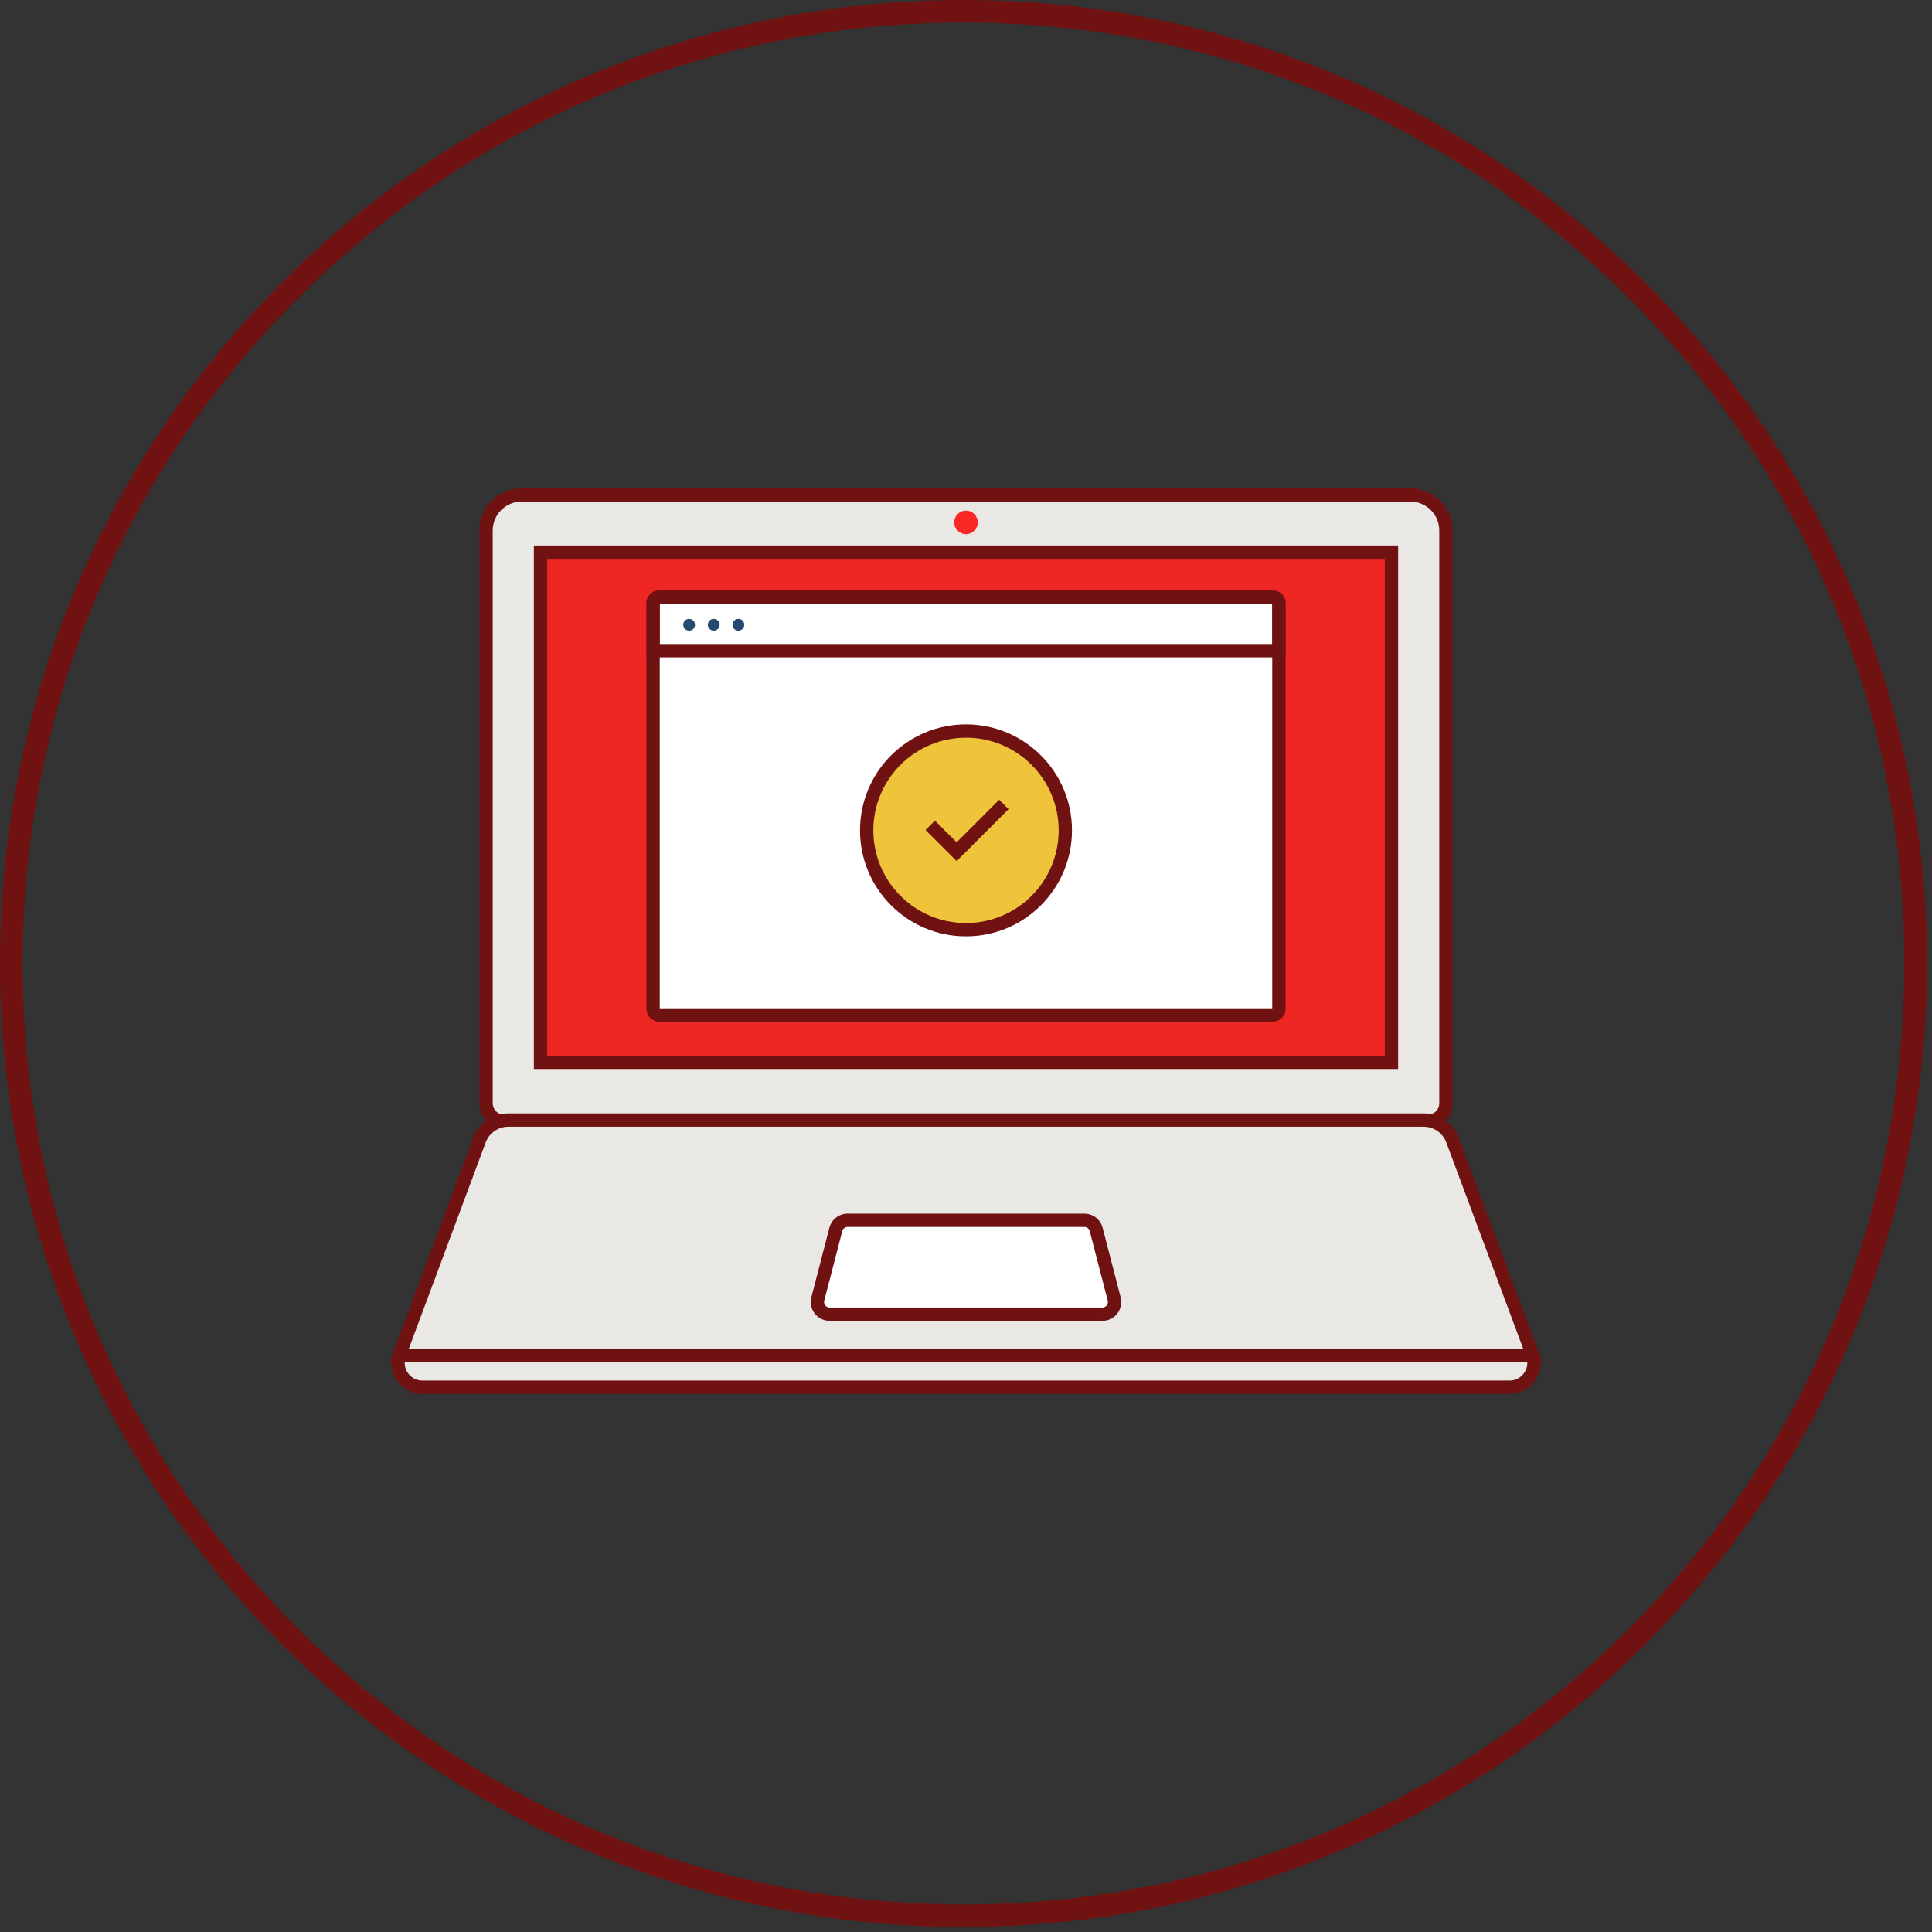 <?xml version="1.0" encoding="utf-8"?>
<!-- Generator: Adobe Illustrator 16.0.0, SVG Export Plug-In . SVG Version: 6.00 Build 0)  -->
<!DOCTYPE svg PUBLIC "-//W3C//DTD SVG 1.1//EN" "http://www.w3.org/Graphics/SVG/1.1/DTD/svg11.dtd">
<svg version="1.1" id="Layer_1" xmlns:sketch="http://www.bohemiancoding.com/sketch/ns"
	 xmlns="http://www.w3.org/2000/svg" xmlns:xlink="http://www.w3.org/1999/xlink" x="0px" y="0px" width="139px" height="139px"
	 viewBox="0 0 139 139" enable-background="new 0 0 139 139" xml:space="preserve">
<rect x="0" y="0" width="139" height="139" fill="#333333" stroke="none"/>
<title>helpdesk</title>
<desc>Created with Sketch.</desc>
<g id="Page-1" sketch:type="MSPage">
	<g id="Artboard" transform="translate(-451, -147)" sketch:type="MSArtboardGroup">
		<g id="helpdesk" transform="translate(451, 147)" sketch:type="MSLayerGroup">
			<path id="Fill-2-Copy-2" sketch:type="MSShapeGroup" fill="#6F1211" d="M69.319,0C31.036,0,0,31.036,0,69.319
				c0,38.284,31.036,69.319,69.319,69.319c38.284,0,69.319-31.035,69.319-69.319C138.639,31.036,107.604,0,69.319,0L69.319,0z
				 M69.319,1.625c18.082,0,35.081,7.042,47.867,19.828c12.786,12.786,19.827,29.785,19.827,47.867s-7.041,35.081-19.827,47.867
				s-29.785,19.827-47.867,19.827s-35.082-7.041-47.867-19.827C8.666,104.4,1.625,87.401,1.625,69.319s7.042-35.082,19.828-47.867
				C34.238,8.666,51.237,1.625,69.319,1.625L69.319,1.625z"/>
			<g id="Illustration-04" transform="translate(28, 35)" sketch:type="MSShapeGroup">
				<path id="Fill-1" fill="#EAE8E5" d="M74.752,45.666H8.248c-0.705,0-1.277-0.571-1.277-1.276V3.164
					c0-1.411,1.144-2.554,2.554-2.554h63.949c1.41,0,2.555,1.144,2.555,2.554V44.39C76.029,45.095,75.457,45.666,74.752,45.666"/>
				<path id="Fill-2" fill="#6F1211" d="M74.752,45.666v-0.479H8.248c-0.44,0-0.797-0.357-0.798-0.798V3.164
					c0-0.575,0.232-1.09,0.608-1.467C8.435,1.32,8.951,1.089,9.525,1.089h63.949c0.574,0,1.09,0.231,1.467,0.608
					c0.377,0.377,0.607,0.893,0.608,1.467V44.39c-0.001,0.44-0.357,0.798-0.798,0.798v0.958c0.97-0.001,1.756-0.786,1.756-1.756
					V3.164c0-1.675-1.357-3.033-3.033-3.033H9.525c-1.675,0-3.033,1.357-3.033,3.033V44.39c0,0.97,0.786,1.755,1.756,1.756h66.504
					V45.666"/>
				<path id="Fill-3" fill="#EE2724" d="M10.889,4.727h61.222V41.43H10.889V4.727z"/>
				<path id="Fill-4" fill="#6F1211" d="M10.889,41.43h0.479V5.206h60.265v35.746H10.889V41.43h0.479H10.889v0.479H72.59V4.248
					H10.41v37.661h0.479V41.43"/>
				<path id="Fill-5" fill="#EAE8E5" d="M76.533,47.106c-0.301-0.909-1.15-1.522-2.109-1.522H8.576
					c-0.958,0-1.808,0.613-2.109,1.522L0.729,62.502h81.543L76.533,47.106"/>
				<path id="Fill-6" fill="#6F1211" d="M76.533,47.106l0.455-0.15c-0.367-1.105-1.399-1.851-2.564-1.851H8.576
					c-1.165,0-2.197,0.745-2.563,1.851l0.455,0.15l-0.449-0.167L0.039,62.98h82.922l-5.979-16.041L76.533,47.106l0.455-0.15
					L76.533,47.106l-0.449,0.167l5.498,14.75H1.418l5.5-14.758l0.003-0.009c0.236-0.713,0.903-1.194,1.654-1.194h65.848
					c0.752,0,1.419,0.481,1.654,1.194l0.004,0.009l0.002,0.008L76.533,47.106"/>
				<path id="Fill-7" fill="#EAE8E5" d="M0.729,62.502c-0.375,1.133,0.469,2.302,1.663,2.302h78.218
					c1.193,0,2.037-1.169,1.662-2.302H0.729"/>
				<path id="Fill-8" fill="#6F1211" d="M0.729,62.502l-0.454-0.15c-0.078,0.233-0.115,0.471-0.115,0.704
					c0,0.595,0.24,1.15,0.638,1.558c0.397,0.408,0.962,0.67,1.594,0.67h78.218c0.631,0,1.196-0.262,1.593-0.67
					c0.397-0.407,0.638-0.963,0.638-1.558c0-0.232-0.037-0.471-0.114-0.704l-0.108-0.328H0.383l-0.108,0.328L0.729,62.502v0.479
					h81.543v-0.479l-0.455,0.15c0.045,0.137,0.066,0.271,0.066,0.403c0,0.335-0.137,0.654-0.365,0.889
					c-0.23,0.233-0.542,0.38-0.908,0.381H2.391c-0.367-0.001-0.678-0.147-0.908-0.381c-0.229-0.234-0.366-0.554-0.366-0.889
					c0-0.132,0.021-0.267,0.066-0.403L0.729,62.502v0.479V62.502"/>
				<path id="Fill-9" fill="#FFFFFF" d="M51.314,59.55H31.686c-0.573,0-0.991-0.54-0.848-1.095l1.297-5.004
					c0.1-0.387,0.448-0.656,0.848-0.656h17.033c0.399,0,0.748,0.27,0.848,0.656l1.298,5.004C52.305,59.01,51.887,59.55,51.314,59.55
					"/>
				<path id="Fill-10" fill="#6F1211" d="M51.314,59.55v-0.479H31.686c-0.116-0.001-0.209-0.045-0.282-0.118
					c-0.073-0.074-0.115-0.174-0.115-0.277c0-0.032,0.004-0.065,0.013-0.101l1.297-5.005c0.045-0.174,0.204-0.297,0.384-0.297
					h17.033c0.181,0,0.339,0.123,0.384,0.297l1.298,5.004c0.009,0.035,0.013,0.069,0.013,0.102c0,0.104-0.042,0.203-0.115,0.277
					c-0.072,0.073-0.166,0.117-0.281,0.118v0.958c0.379,0,0.725-0.158,0.965-0.404c0.242-0.246,0.389-0.584,0.39-0.949
					c0-0.113-0.015-0.228-0.044-0.342l-1.297-5.004c-0.155-0.598-0.694-1.014-1.312-1.014H32.983c-0.617,0-1.156,0.416-1.311,1.014
					l-1.297,5.004l0,0c-0.03,0.113-0.044,0.229-0.044,0.342c0,0.365,0.147,0.703,0.389,0.949c0.241,0.246,0.586,0.404,0.966,0.404
					h19.628V59.55"/>
				<path id="Fill-11" fill="#FB2926" d="M42.347,2.584c0,0.468-0.379,0.847-0.847,0.847s-0.847-0.379-0.847-0.847
					s0.379-0.847,0.847-0.847S42.347,2.117,42.347,2.584"/>
				<path id="Fill-12" fill="#FFFFFF" d="M63.573,38.022H19.427c-0.243,0-0.439-0.196-0.439-0.438V8.397
					c0-0.242,0.196-0.438,0.439-0.438h44.146c0.242,0,0.438,0.196,0.438,0.438v29.187C64.012,37.826,63.815,38.022,63.573,38.022"/>
				<path id="Fill-13" fill="#6F1211" d="M63.573,38.022v-0.479H19.427v0.04h0.04l-0.04-0.04v0.04h0.04V8.397h-0.04v0.041
					l0.04-0.041h-0.04v0.041h44.146V8.397h-0.04l0.04,0.041V8.397h-0.04v29.187h0.04v-0.04l-0.04,0.04h0.04v-0.04v0.958
					c0.507-0.001,0.917-0.411,0.917-0.918V8.397c0-0.507-0.41-0.917-0.917-0.917H19.427c-0.507,0-0.917,0.411-0.917,0.917v29.187
					c0,0.507,0.41,0.917,0.917,0.918h44.146V38.022"/>
				<path id="Fill-14" fill="#6F1211" d="M64.012,11.812v-0.479H19.467V8.397h-0.04v0.041l0.04-0.041h-0.04v0.041h44.146V8.397
					h-0.04l0.04,0.041V8.397h-0.04v3.416H64.012v-0.479V11.812h0.479V8.397c0-0.507-0.41-0.917-0.917-0.917H19.427
					c-0.507,0-0.917,0.411-0.917,0.917v3.895h45.98v-0.479H64.012"/>
				<path id="Fill-15" fill="#264A6F" d="M25.124,9.525c-0.234,0-0.425,0.19-0.425,0.424c0,0.234,0.19,0.424,0.425,0.424
					c0.234,0,0.424-0.19,0.424-0.424C25.548,9.715,25.358,9.525,25.124,9.525L25.124,9.525z M23.352,9.525
					c-0.235,0-0.425,0.19-0.425,0.424c0,0.234,0.19,0.424,0.425,0.424c0.234,0,0.424-0.19,0.424-0.424
					C23.776,9.715,23.586,9.525,23.352,9.525L23.352,9.525z M22.004,9.949c0,0.234-0.19,0.424-0.424,0.424s-0.424-0.19-0.424-0.424
					c0-0.234,0.19-0.424,0.424-0.424S22.004,9.715,22.004,9.949L22.004,9.949z"/>
				<path id="Fill-16" fill="#EFC43B" d="M48.646,24.742c0,3.946-3.198,7.146-7.145,7.146c-3.946,0-7.146-3.199-7.146-7.146
					s3.2-7.146,7.146-7.146C45.447,17.596,48.646,20.795,48.646,24.742"/>
				<path id="Fill-17" fill="#6F1211" d="M48.646,24.742h-0.479c-0.001,1.843-0.745,3.506-1.952,4.714
					c-1.209,1.208-2.872,1.953-4.714,1.953c-1.843,0-3.506-0.746-4.714-1.953c-1.207-1.208-1.952-2.871-1.953-4.714
					c0-1.842,0.746-3.506,1.953-4.714c1.208-1.207,2.872-1.952,4.714-1.953c1.842,0,3.505,0.746,4.714,1.953
					c1.207,1.208,1.951,2.872,1.952,4.714h0.958c-0.001-4.211-3.414-7.624-7.625-7.625c-4.211,0-7.625,3.414-7.625,7.625
					s3.413,7.624,7.625,7.625c4.21,0,7.624-3.414,7.625-7.625H48.646"/>
				<path id="Fill-18" fill="#6F1211" d="M38.589,24.719l2.236,2.236l3.739-3.738l-0.678-0.677l-3.061,3.061l-1.559-1.559
					L38.589,24.719"/>
			</g>
		</g>
	</g>
</g>
</svg>
